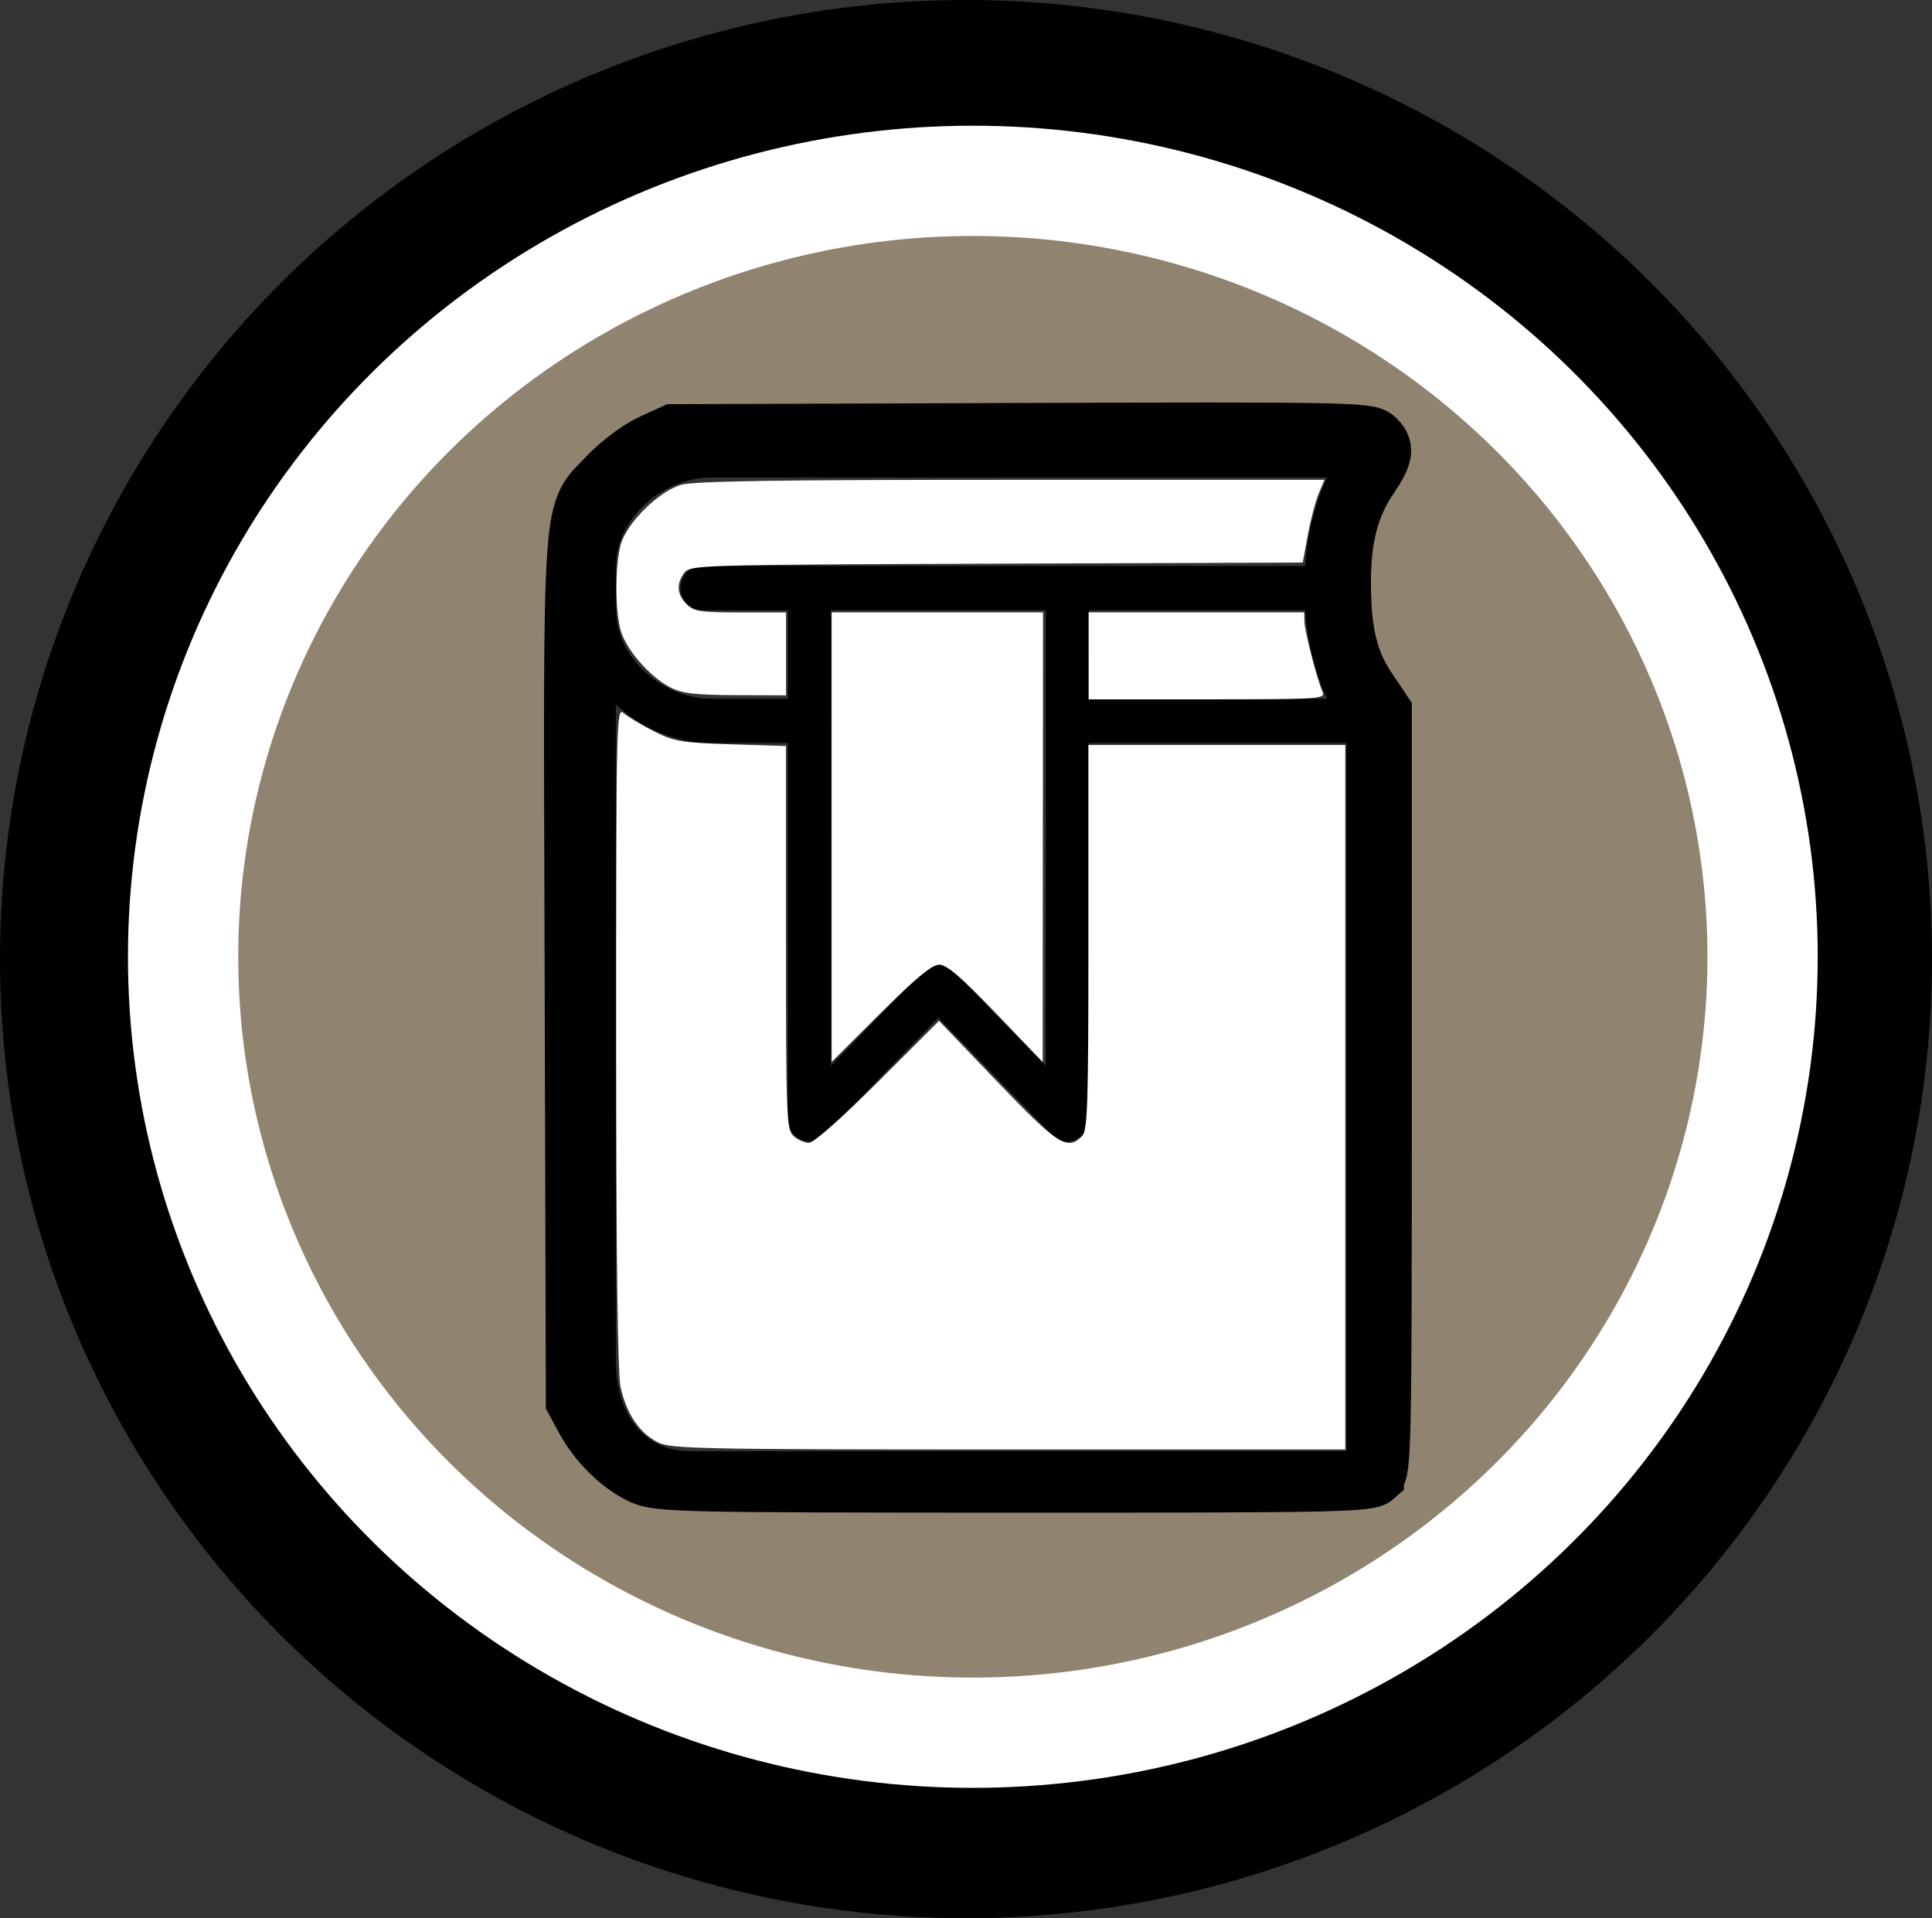 <?xml version="1.0" encoding="UTF-8" standalone="no"?>
<!-- Generator: Adobe Illustrator 19.0.0, SVG Export Plug-In . SVG Version: 6.00 Build 0)  -->

<svg
   xmlns:dc="http://purl.org/dc/elements/1.1/"
   xmlns:cc="http://creativecommons.org/ns#"
   xmlns:rdf="http://www.w3.org/1999/02/22-rdf-syntax-ns#"
   xmlns:svg="http://www.w3.org/2000/svg"
   xmlns="http://www.w3.org/2000/svg"
   xmlns:sodipodi="http://sodipodi.sourceforge.net/DTD/sodipodi-0.dtd"
   xmlns:inkscape="http://www.inkscape.org/namespaces/inkscape"
   version="1.1"
   id="Layer_1"
   x="0px"
   y="0px"
   viewBox="0 0 24.006 23.835"
   xml:space="preserve"
   inkscape:version="0.91 r13725"
   sodipodi:docname="Add Journal Entry.svg"
   width="24.006"
   height="23.835"><rect x="0" y="0" width="24.006" height="23.835" fill="#333333" stroke="none"/><defs
     id="defs55" /><sodipodi:namedview
     pagecolor="#ffffff"
     bordercolor="#666666"
     borderopacity="1"
     objecttolerance="10"
     gridtolerance="10"
     guidetolerance="10"
     inkscape:pageopacity="0"
     inkscape:pageshadow="2"
     inkscape:window-width="1920"
     inkscape:window-height="1057"
     id="namedview53"
     showgrid="false"
     inkscape:zoom="69.563047"
     inkscape:cx="6.4707764"
     inkscape:cy="12.075225"
     inkscape:window-x="3832"
     inkscape:window-y="-8"
     inkscape:window-maximized="1"
     inkscape:current-layer="Layer_1"
     fit-margin-top="0"
     fit-margin-left="0"
     fit-margin-right="0"
     fit-margin-bottom="0" /><g
     id="g3"
     transform="matrix(0.534,0,0,0.55,5.785,5.383)"><g
       id="g5"><g
         id="g7"><path
           d="M 21,24 5.221,24 C 3.644,24 2.5,22.738 2.5,21 L 2.5,4 C 2.5,3.724 2.724,3.5 3,3.5 3.276,3.5 3.5,3.724 3.5,4 l 0,17 c 0,0.996 0.532,2 1.721,2 L 20.5,23 20.5,6.5 C 20.5,6.224 20.724,6 21,6 c 0.276,0 0.5,0.224 0.5,0.5 l 0,17 c 0,0.276 -0.224,0.5 -0.5,0.5 z"
           id="path9"
           inkscape:connector-curvature="0" /></g><g
         id="g11"><path
           d="M 21,7 14,7 C 13.724,7 13.5,6.776 13.5,6.5 13.5,6.224 13.724,6 14,6 l 6.049,0 c -0.708,-1.431 -0.708,-3.569 0,-5 L 5.721,1 C 4.559,1 3.5,1.953 3.5,3 l 0,1 c 0,1.047 1.059,2 2.221,2 L 8,6 C 8.276,6 8.5,6.224 8.5,6.5 8.5,6.776 8.276,7 8,7 L 5.721,7 C 4.005,7 2.5,5.598 2.5,4 l 0,-1 C 2.5,1.402 4.005,0 5.721,0 L 21,0 c 0.202,0 0.385,0.122 0.462,0.309 0.078,0.187 0.035,0.402 -0.108,0.545 -1.113,1.113 -1.113,4.18 0,5.293 0.143,0.143 0.186,0.358 0.108,0.545 C 21.385,6.878 21.202,7 21,7 Z"
           id="path13"
           inkscape:connector-curvature="0" /></g><g
         id="g15"><path
           d="M 20,4 5.5,4 C 5.224,4 5,3.776 5,3.5 5,3.224 5.224,3 5.5,3 L 20,3 c 0.276,0 0.5,0.224 0.5,0.5 C 20.5,3.776 20.276,4 20,4 Z"
           id="path17"
           inkscape:connector-curvature="0" /></g></g><g
       id="g19"><path
         d="m 14,16 c -0.13,0 -0.258,-0.051 -0.354,-0.146 L 11,13.207 8.354,15.853 C 8.211,15.996 7.996,16.039 7.809,15.961 7.622,15.885 7.5,15.702 7.5,15.5 l 0,-12 C 7.5,3.224 7.724,3 8,3 8.276,3 8.5,3.224 8.5,3.5 l 0,10.793 2.146,-2.146 c 0.195,-0.195 0.512,-0.195 0.707,0 l 2.146,2.146 0,-10.793 C 13.5,3.224 13.724,3 14,3 c 0.276,0 0.5,0.224 0.5,0.5 l 0,12 c 0,0.202 -0.122,0.385 -0.309,0.462 C 14.129,15.988 14.064,16 14,16 Z"
         id="path21"
         inkscape:connector-curvature="0" /></g></g><g
     id="g23"
     transform="translate(0.018,-0.24)" /><g
     id="g25"
     transform="translate(0.018,-0.24)" /><g
     id="g27"
     transform="translate(0.018,-0.24)" /><g
     id="g29"
     transform="translate(0.018,-0.24)" /><g
     id="g31"
     transform="translate(0.018,-0.24)" /><g
     id="g33"
     transform="translate(0.018,-0.24)" /><g
     id="g35"
     transform="translate(0.018,-0.24)" /><g
     id="g37"
     transform="translate(0.018,-0.24)" /><g
     id="g39"
     transform="translate(0.018,-0.24)" /><g
     id="g41"
     transform="translate(0.018,-0.24)" /><g
     id="g43"
     transform="translate(0.018,-0.24)" /><g
     id="g45"
     transform="translate(0.018,-0.24)" /><g
     id="g47"
     transform="translate(0.018,-0.24)" /><g
     id="g49"
     transform="translate(0.018,-0.24)" /><g
     id="g51"
     transform="translate(0.018,-0.24)" /><ellipse
     style="opacity:1;fill:none;fill-opacity:1;fill-rule:nonzero;stroke:#000000;stroke-width:1.574;stroke-miterlimit:4;stroke-dasharray:none;stroke-opacity:1"
     id="path13835"
     cx="12.003"
     cy="11.918"
     rx="11.216"
     ry="11.131" /><path
     style="opacity:1;fill:#908470;fill-opacity:1;fill-rule:nonzero;stroke:#000000;stroke-width:0.675;stroke-miterlimit:4;stroke-dasharray:none;stroke-opacity:1"
     d="M 10.764,21.98 C 6.507,21.46 2.978,18.413 1.922,14.348 1.544,12.892 1.514,11.23 1.837,9.684 2.447,6.77 4.539,4.101 7.292,2.726 10.679,1.035 14.817,1.287 17.94,3.375 c 1.625,1.086 2.985,2.701 3.732,4.429 1.445,3.342 1,7.152 -1.175,10.066 -2.226,2.983 -5.983,4.569 -9.733,4.11 z m 6.338,-3.614 c 0.099,-0.089 0.103,-0.312 0.103,-4.811 l 0,-4.718 L 17.013,8.551 C 16.782,8.209 16.697,7.852 16.697,7.227 c 0,-0.546 0.102,-0.934 0.337,-1.28 0.197,-0.29 0.21,-0.393 0.066,-0.523 -0.097,-0.087 -0.446,-0.093 -4.421,-0.079 L 8.363,5.36 8.08,5.49 C 7.925,5.561 7.679,5.746 7.533,5.901 7.061,6.403 7.087,6.021 7.105,12.069 l 0.015,5.349 0.122,0.225 c 0.166,0.306 0.453,0.587 0.725,0.712 0.213,0.097 0.487,0.103 4.629,0.104 4.019,0.001 4.412,-0.007 4.506,-0.092 z"
     id="path13837"
     inkscape:connector-curvature="0" /><ellipse
     style="opacity:1;fill:none;fill-opacity:1;fill-rule:nonzero;stroke:#ffffff;stroke-width:1.37;stroke-miterlimit:4;stroke-dasharray:none;stroke-opacity:1"
     id="path13835-2"
     cx="12.088"
     cy="11.889"
     rx="9.813"
     ry="9.642" /><path
     style="opacity:1;fill:#ffffff;fill-opacity:1;fill-rule:nonzero;stroke:none;stroke-width:18;stroke-miterlimit:4;stroke-dasharray:none;stroke-opacity:1"
     d="m 8.172,17.921 c -0.227,-0.114 -0.39,-0.357 -0.461,-0.687 -0.037,-0.172 -0.055,-1.628 -0.055,-4.357 0,-3.901 0.004,-4.095 0.09,-4.018 0.05,0.045 0.218,0.146 0.373,0.225 0.258,0.131 0.344,0.145 0.965,0.165 l 0.682,0.021 0,2.38 c 0,2.241 0.006,2.385 0.094,2.466 0.052,0.047 0.138,0.085 0.192,0.085 0.058,0 0.41,-0.311 0.857,-0.758 l 0.759,-0.758 0.726,0.758 c 0.751,0.784 0.867,0.858 1.049,0.677 0.071,-0.071 0.081,-0.367 0.081,-2.472 l 0,-2.391 1.596,0 1.596,0 0,4.377 0,4.377 -4.184,-1.03e-4 c -3.88,-5.2e-5 -4.197,-0.007 -4.363,-0.09 l 0,2.3e-5 z"
     id="path13810"
     inkscape:connector-curvature="0" /><path
     style="opacity:1;fill:#ffffff;fill-opacity:1;fill-rule:nonzero;stroke:none;stroke-width:18;stroke-miterlimit:4;stroke-dasharray:none;stroke-opacity:1"
     d="m 10.334,10.402 0,-2.793 1.313,0 1.313,0 -0.002,2.794 -0.002,2.794 -0.58,-0.605 c -0.429,-0.448 -0.613,-0.605 -0.705,-0.605 -0.091,0 -0.29,0.165 -0.731,0.604 l -0.606,0.604 0,-2.793 z"
     id="path13812"
     inkscape:connector-curvature="0" /><path
     style="opacity:1;fill:#ffffff;fill-opacity:1;fill-rule:nonzero;stroke:none;stroke-width:18;stroke-miterlimit:4;stroke-dasharray:none;stroke-opacity:1"
     d="M 8.322,8.538 C 8.067,8.403 7.777,8.067 7.712,7.832 7.641,7.578 7.642,7.022 7.713,6.766 7.786,6.5 8.183,6.107 8.461,6.025 8.619,5.978 9.648,5.962 12.565,5.962 l 3.892,0 -0.072,0.172 c -0.039,0.094 -0.1,0.326 -0.135,0.514 l -0.063,0.342 -3.806,0.014 c -3.7,0.013 -3.808,0.017 -3.879,0.114 -0.101,0.139 -0.091,0.268 0.03,0.389 0.091,0.091 0.172,0.103 0.669,0.103 l 0.566,0 0,0.515 0,0.515 -0.631,-0.002 C 8.621,8.635 8.473,8.617 8.322,8.538 Z"
     id="path13814"
     inkscape:connector-curvature="0" /><path
     style="opacity:1;fill:#ffffff;fill-opacity:1;fill-rule:nonzero;stroke:none;stroke-width:18;stroke-miterlimit:4;stroke-dasharray:none;stroke-opacity:1"
     d="m 13.527,8.15 0,-0.541 1.339,0 1.339,0 0.003,0.116 c 0.003,0.121 0.158,0.719 0.226,0.875 0.037,0.085 -0.05,0.09 -1.434,0.09 l -1.473,0 0,-0.541 z"
     id="path13816"
     inkscape:connector-curvature="0" /></svg>